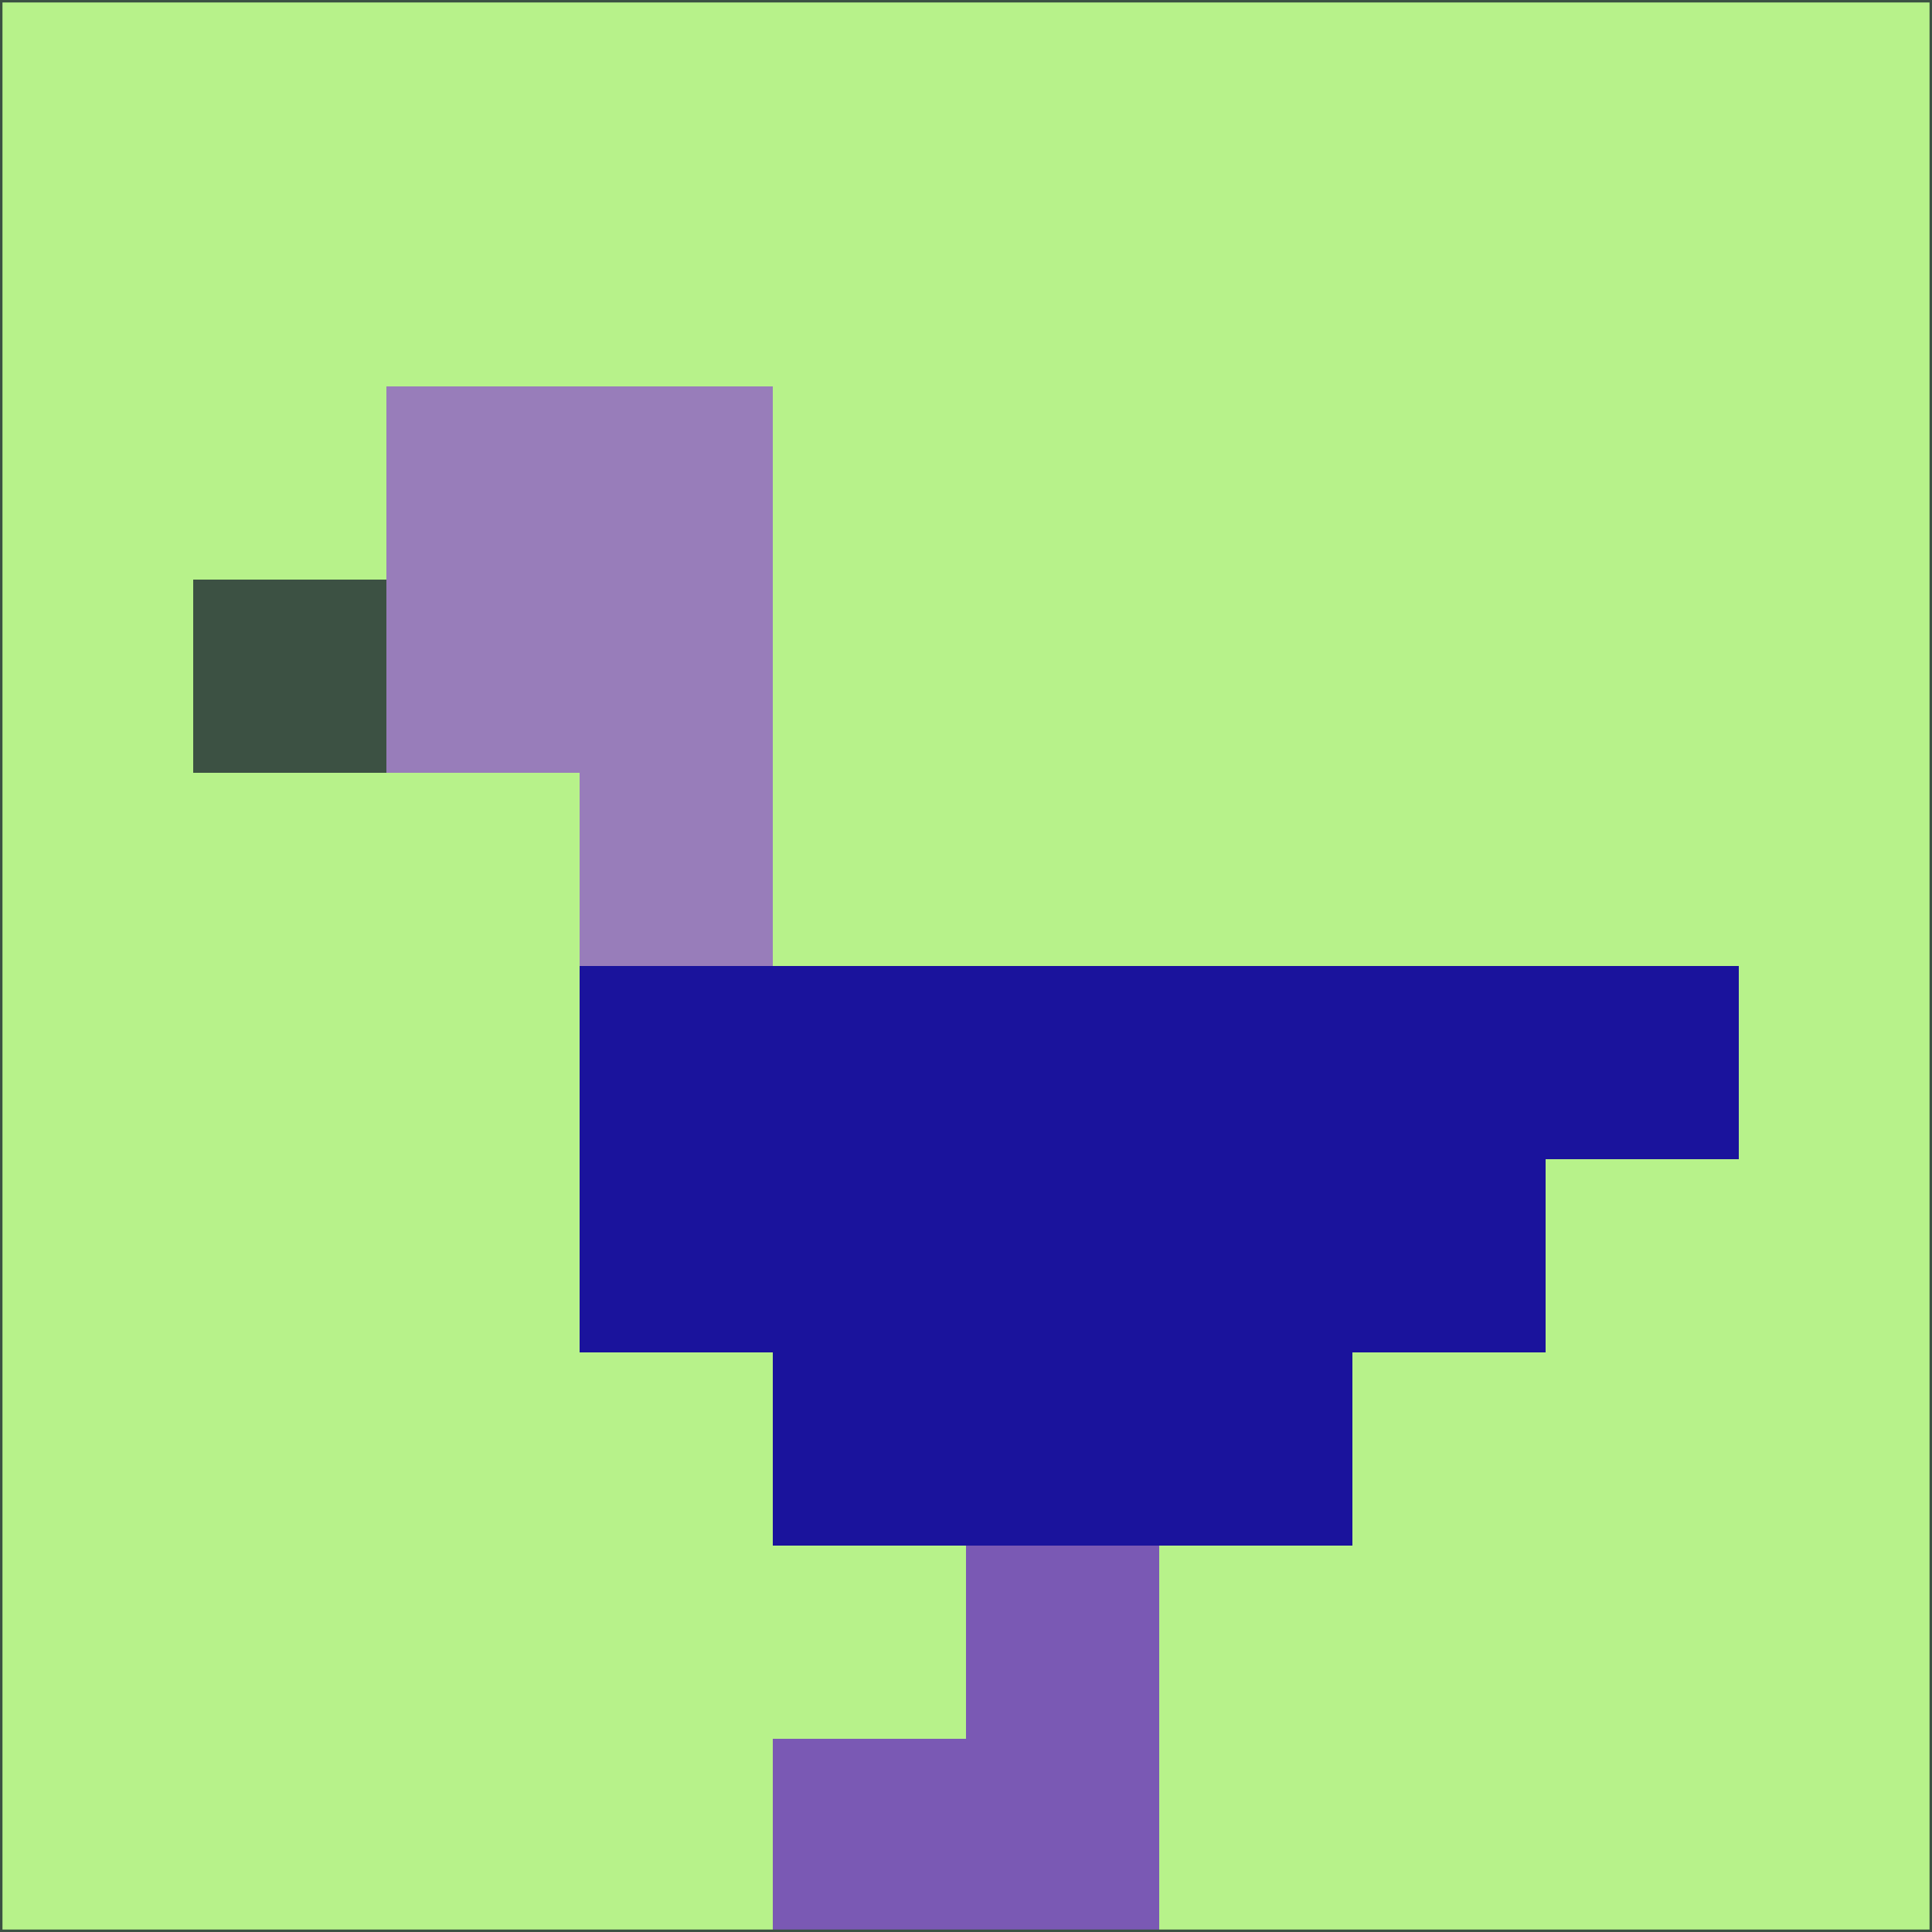 <svg xmlns="http://www.w3.org/2000/svg" version="1.1" width="785" height="785">
  <title>'goose-pfp-694263' by Dmitri Cherniak (Cyberpunk Edition)</title>
  <desc>
    seed=540483
    backgroundColor=#b7f28a
    padding=20
    innerPadding=0
    timeout=500
    dimension=1
    border=false
    Save=function(){return n.handleSave()}
    frame=12

    Rendered at 2024-09-15T22:37:00.415Z
    Generated in 1ms
    Modified for Cyberpunk theme with new color scheme
  </desc>
  <defs/>
  <rect width="100%" height="100%" fill="#b7f28a"/>
  <g>
    <g id="0-0">
      <rect x="0" y="0" height="785" width="785" fill="#b7f28a"/>
      <g>
        <!-- Neon blue -->
        <rect id="0-0-2-2-2-2" x="157" y="157" width="157" height="157" fill="#987dba"/>
        <rect id="0-0-3-2-1-4" x="235.5" y="157" width="78.5" height="314" fill="#987dba"/>
        <!-- Electric purple -->
        <rect id="0-0-4-5-5-1" x="314" y="392.5" width="392.5" height="78.5" fill="#1a139c"/>
        <rect id="0-0-3-5-5-2" x="235.5" y="392.5" width="392.5" height="157" fill="#1a139c"/>
        <rect id="0-0-4-5-3-3" x="314" y="392.5" width="235.5" height="235.5" fill="#1a139c"/>
        <!-- Neon pink -->
        <rect id="0-0-1-3-1-1" x="78.5" y="235.5" width="78.5" height="78.5" fill="#3c5143"/>
        <!-- Cyber yellow -->
        <rect id="0-0-5-8-1-2" x="392.5" y="628" width="78.5" height="157" fill="#7a59b4"/>
        <rect id="0-0-4-9-2-1" x="314" y="706.5" width="157" height="78.5" fill="#7a59b4"/>
      </g>
      <rect x="0" y="0" stroke="#3c5143" stroke-width="2" height="785" width="785" fill="none"/>
    </g>
  </g>
  <script xmlns=""/>
</svg>